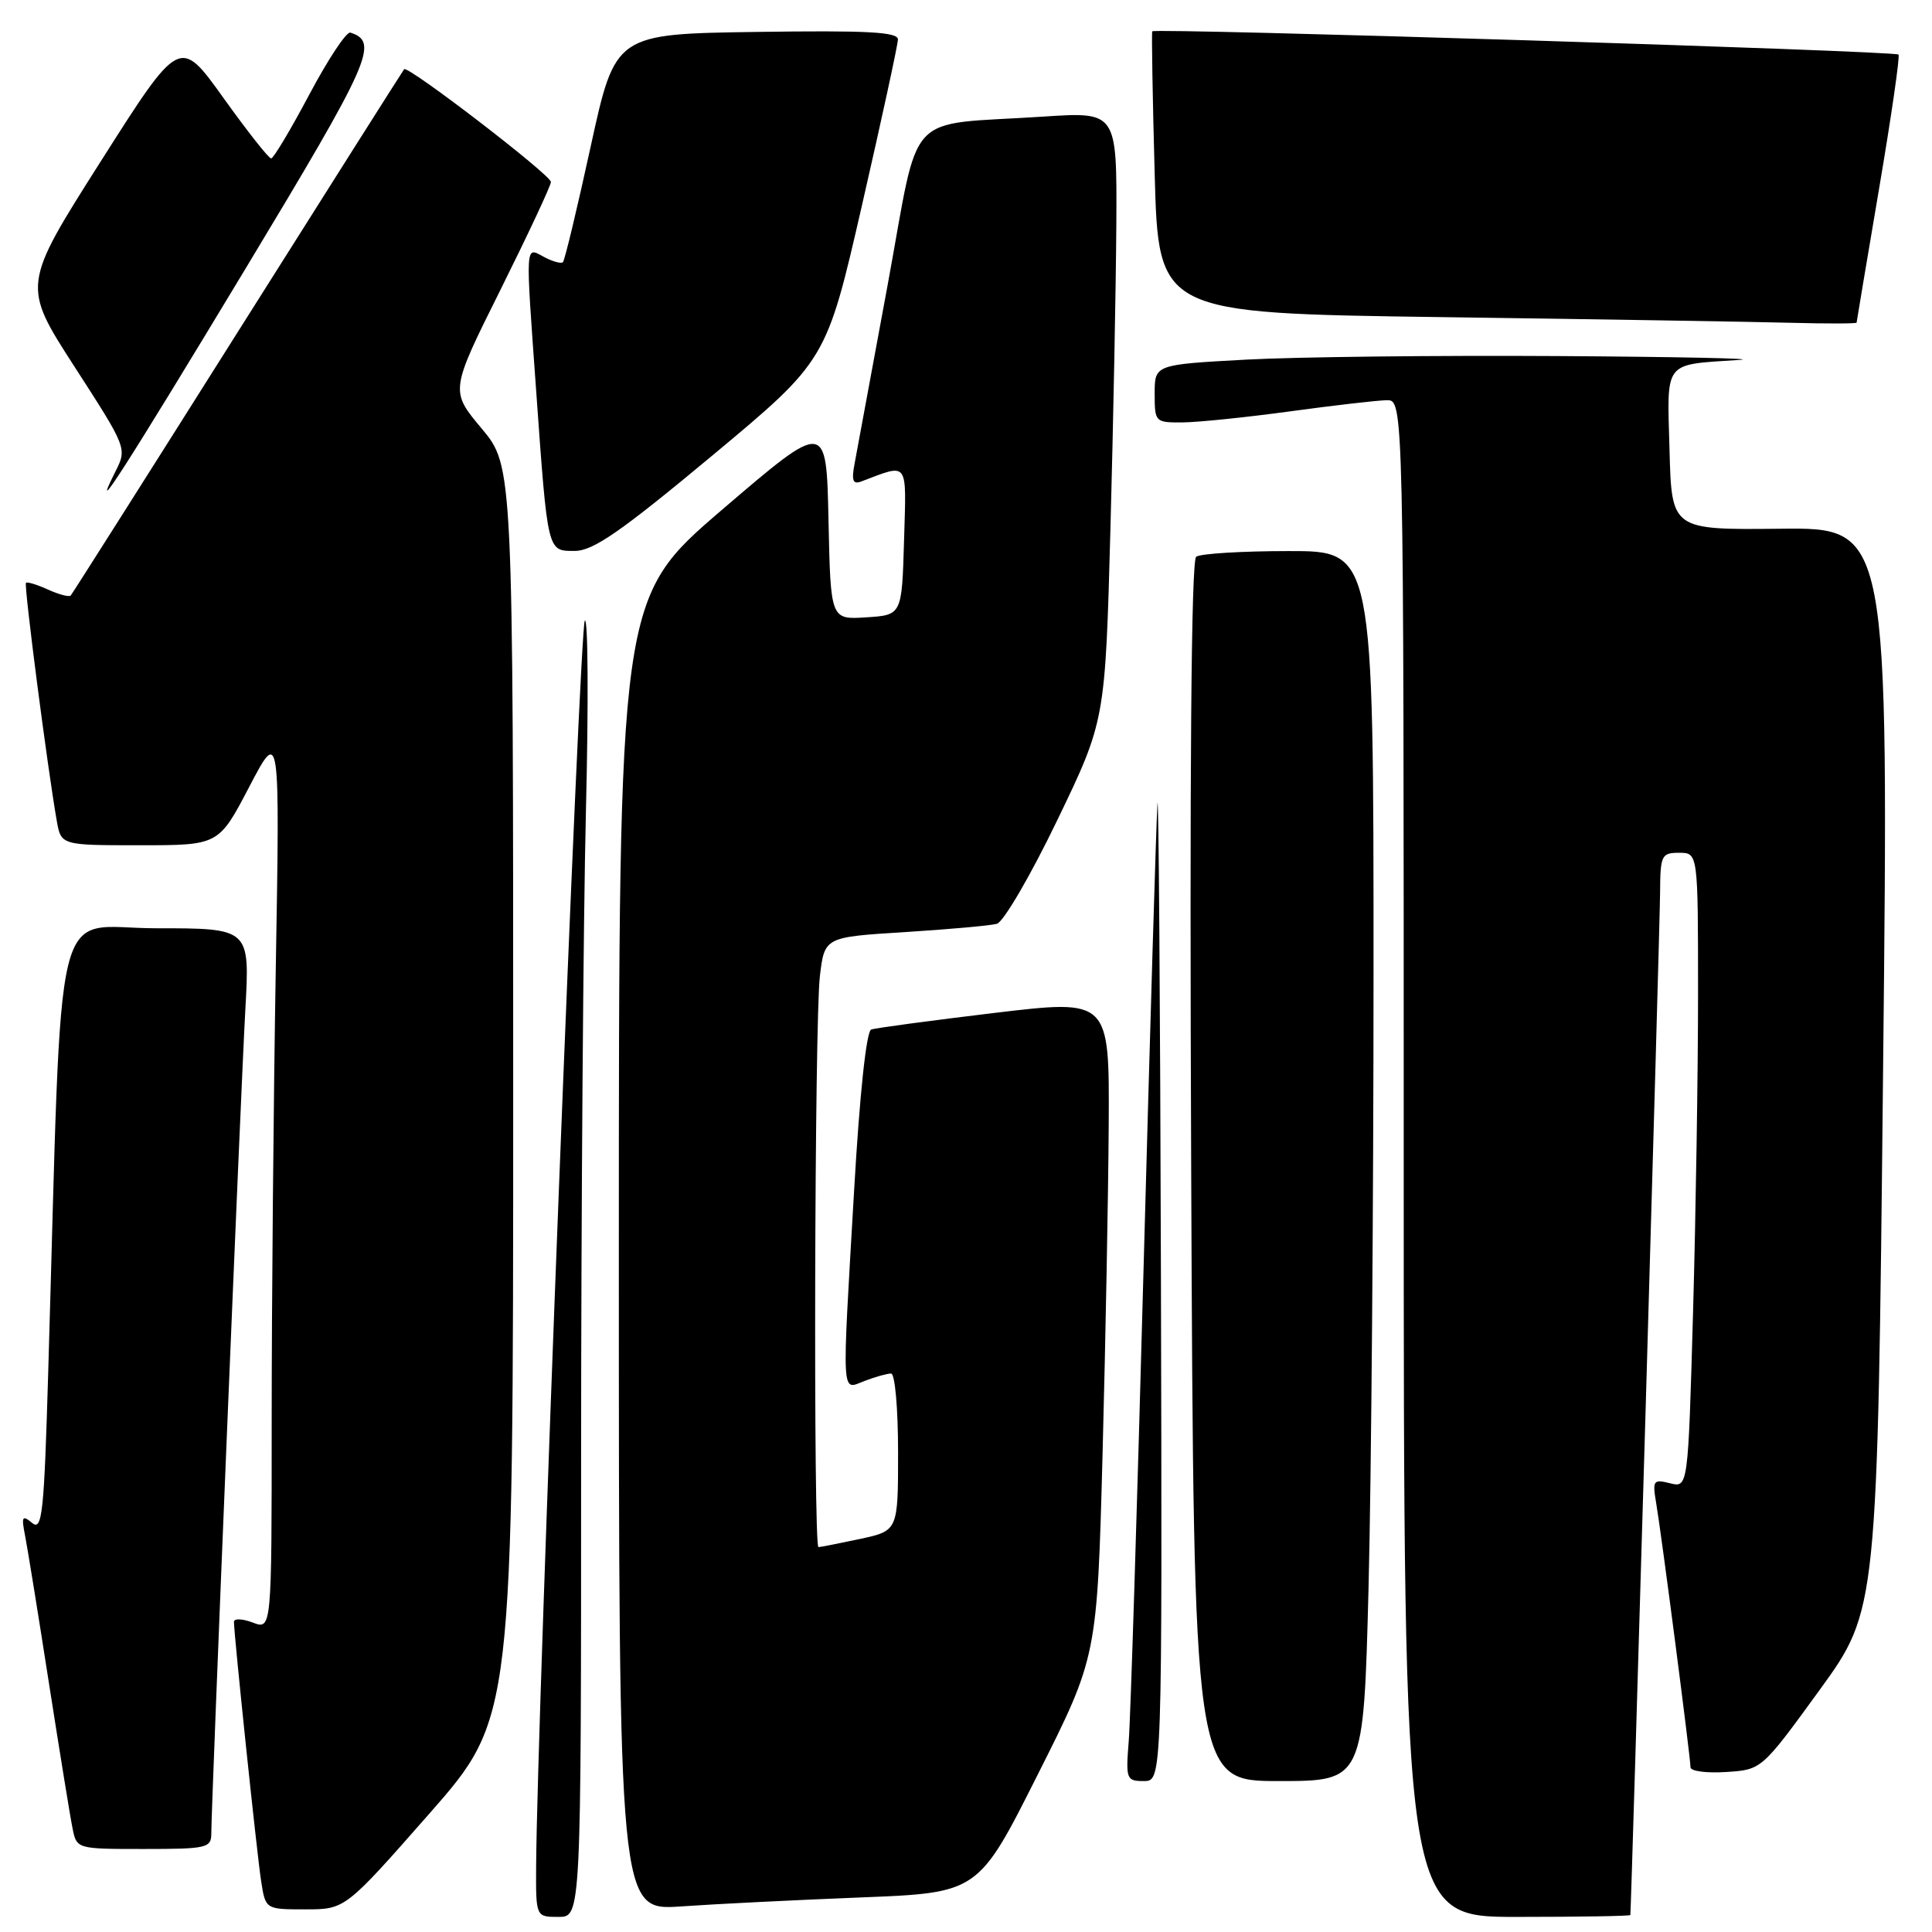 <?xml version="1.0" encoding="UTF-8" standalone="no"?>
<!DOCTYPE svg PUBLIC "-//W3C//DTD SVG 1.1//EN" "http://www.w3.org/Graphics/SVG/1.1/DTD/svg11.dtd" >
<svg xmlns="http://www.w3.org/2000/svg" xmlns:xlink="http://www.w3.org/1999/xlink" version="1.1" viewBox="0 0 256 256">
 <g >
 <path fill="currentColor"
d=" M 77.00 193.66 C 77.00 160.48 77.29 121.66 77.64 107.41 C 77.99 93.16 77.92 81.83 77.49 82.23 C 76.81 82.86 71.16 227.68 71.04 247.25 C 71.00 254.00 71.00 254.00 74.00 254.00 C 77.00 254.00 77.00 254.00 77.00 193.66 Z  M 216.03 253.75 C 216.16 252.61 219.96 122.28 219.97 118.25 C 220.00 113.32 220.15 113.00 222.50 113.00 C 225.00 113.00 225.00 113.00 225.00 131.75 C 225.00 142.06 224.70 160.99 224.34 173.82 C 223.68 197.14 223.68 197.14 221.29 196.54 C 219.06 195.98 218.94 196.16 219.46 199.22 C 220.16 203.34 224.00 232.90 224.00 234.17 C 224.00 234.69 226.12 234.97 228.72 234.80 C 233.43 234.50 233.43 234.50 241.11 223.93 C 248.78 213.35 248.78 213.35 249.52 141.63 C 250.27 69.90 250.27 69.90 235.88 70.06 C 221.50 70.21 221.50 70.21 221.22 59.63 C 220.89 47.63 220.32 48.37 230.50 47.69 C 233.25 47.51 222.41 47.28 206.41 47.18 C 190.41 47.08 171.84 47.29 165.16 47.65 C 153.00 48.31 153.00 48.31 153.00 52.15 C 153.00 55.94 153.06 56.00 156.75 55.97 C 158.81 55.95 165.22 55.29 171.00 54.50 C 176.78 53.71 182.51 53.05 183.75 53.03 C 186.00 53.00 186.00 53.00 186.00 153.50 C 186.00 254.00 186.00 254.00 201.00 254.00 C 209.25 254.00 216.01 253.89 216.03 253.75 Z  M 56.87 240.34 C 68.00 227.67 68.00 227.67 68.00 144.72 C 68.00 61.78 68.00 61.78 63.82 56.78 C 59.64 51.79 59.64 51.79 66.32 38.39 C 69.99 31.01 73.00 24.59 73.00 24.11 C 73.00 23.19 54.02 8.61 53.55 9.17 C 53.40 9.35 43.47 25.02 31.50 44.00 C 19.53 62.98 9.57 78.69 9.37 78.91 C 9.17 79.14 7.82 78.78 6.38 78.13 C 4.93 77.47 3.60 77.06 3.44 77.23 C 3.15 77.52 6.30 101.84 7.52 108.75 C 8.09 112.00 8.09 112.00 18.53 112.00 C 28.98 112.00 28.98 112.00 33.03 104.25 C 37.09 96.50 37.09 96.50 36.54 128.41 C 36.24 145.97 36.00 172.84 36.00 188.14 C 36.00 215.95 36.00 215.95 33.50 215.00 C 32.12 214.48 31.00 214.43 31.00 214.90 C 31.00 216.61 34.04 245.63 34.60 249.25 C 35.18 253.00 35.18 253.00 40.46 253.00 C 45.74 253.00 45.74 253.00 56.87 240.34 Z  M 114.06 251.42 C 129.63 250.81 129.63 250.81 137.50 235.15 C 145.38 219.50 145.38 219.50 146.10 192.50 C 146.49 177.65 146.86 158.05 146.91 148.95 C 147.00 132.40 147.00 132.40 131.75 134.22 C 123.36 135.23 116.02 136.21 115.44 136.42 C 114.80 136.64 113.91 144.98 113.18 157.64 C 111.54 185.90 111.44 184.16 114.57 182.98 C 115.98 182.44 117.55 182.00 118.07 182.00 C 118.59 182.00 119.00 186.62 119.00 192.42 C 119.00 202.83 119.00 202.83 113.95 203.92 C 111.17 204.51 108.70 205.00 108.45 205.00 C 107.76 205.00 107.93 135.21 108.64 129.34 C 109.26 124.17 109.26 124.17 119.88 123.51 C 125.72 123.14 131.22 122.65 132.09 122.41 C 132.97 122.16 136.56 116.01 140.07 108.73 C 146.45 95.50 146.45 95.50 147.14 70.00 C 147.52 55.98 147.87 37.82 147.92 29.66 C 148.00 14.81 148.00 14.81 138.25 15.45 C 119.58 16.68 121.98 14.09 117.61 37.80 C 115.51 49.19 113.54 59.81 113.24 61.42 C 112.81 63.66 113.01 64.21 114.09 63.81 C 120.49 61.40 120.10 60.86 119.79 71.67 C 119.50 81.50 119.50 81.50 114.78 81.80 C 110.06 82.11 110.06 82.11 109.78 68.91 C 109.50 55.71 109.50 55.71 95.75 67.48 C 82.00 79.26 82.00 79.26 82.00 166.22 C 82.00 253.18 82.00 253.18 90.25 252.61 C 94.79 252.29 105.50 251.76 114.06 251.42 Z  M 28.00 242.92 C 28.00 239.10 31.90 144.64 32.51 133.75 C 33.11 123.00 33.11 123.00 20.67 123.00 C 6.75 123.00 8.31 116.55 6.39 181.78 C 5.84 200.61 5.59 202.91 4.25 201.79 C 2.94 200.71 2.82 200.94 3.33 203.52 C 3.65 205.16 5.07 213.93 6.48 223.00 C 7.90 232.07 9.30 240.74 9.61 242.25 C 10.16 245.00 10.16 245.00 19.08 245.00 C 27.44 245.00 28.00 244.87 28.00 242.92 Z  M 153.83 169.25 C 153.73 132.54 153.52 104.30 153.37 106.50 C 153.21 108.70 152.39 136.38 151.53 168.00 C 150.68 199.62 149.80 227.86 149.56 230.75 C 149.16 235.76 149.26 236.00 151.57 236.00 C 154.00 236.00 154.00 236.00 153.83 169.25 Z  M 181.34 210.34 C 181.70 196.22 182.00 159.55 182.00 128.84 C 182.00 73.00 182.00 73.00 170.75 73.02 C 164.56 73.02 159.05 73.36 158.50 73.77 C 157.84 74.25 157.62 102.18 157.84 155.25 C 158.18 236.00 158.18 236.00 169.43 236.00 C 180.68 236.00 180.68 236.00 181.34 210.34 Z  M 94.35 60.39 C 109.50 47.77 109.50 47.77 114.23 27.14 C 116.83 15.79 118.97 5.93 118.98 5.23 C 119.00 4.23 114.91 4.02 100.26 4.23 C 81.53 4.50 81.53 4.50 78.27 19.41 C 76.48 27.61 74.83 34.51 74.59 34.74 C 74.36 34.97 73.23 34.66 72.09 34.05 C 69.56 32.70 69.61 31.82 71.05 51.85 C 72.59 73.35 72.51 73.00 76.15 73.00 C 78.59 73.00 82.23 70.48 94.35 60.39 Z  M 32.52 35.62 C 49.18 7.99 50.26 5.57 46.43 4.32 C 45.92 4.15 43.48 7.83 41.00 12.50 C 38.52 17.17 36.24 20.99 35.93 20.99 C 35.61 21.00 32.76 17.38 29.59 12.95 C 23.82 4.90 23.82 4.90 13.37 21.35 C 2.92 37.81 2.92 37.81 9.88 48.60 C 16.81 59.33 16.84 59.41 15.31 62.45 C 11.65 69.72 16.81 61.67 32.52 35.62 Z  M 246.01 42.75 C 246.02 42.61 247.35 34.65 248.98 25.05 C 250.61 15.45 251.77 7.43 251.56 7.23 C 251.08 6.74 152.92 3.69 152.68 4.15 C 152.58 4.34 152.72 12.82 153.00 23.00 C 153.50 41.50 153.50 41.50 191.00 42.02 C 211.62 42.30 232.44 42.64 237.25 42.77 C 242.06 42.90 246.01 42.89 246.01 42.75 Z "/>
</g>
</svg>